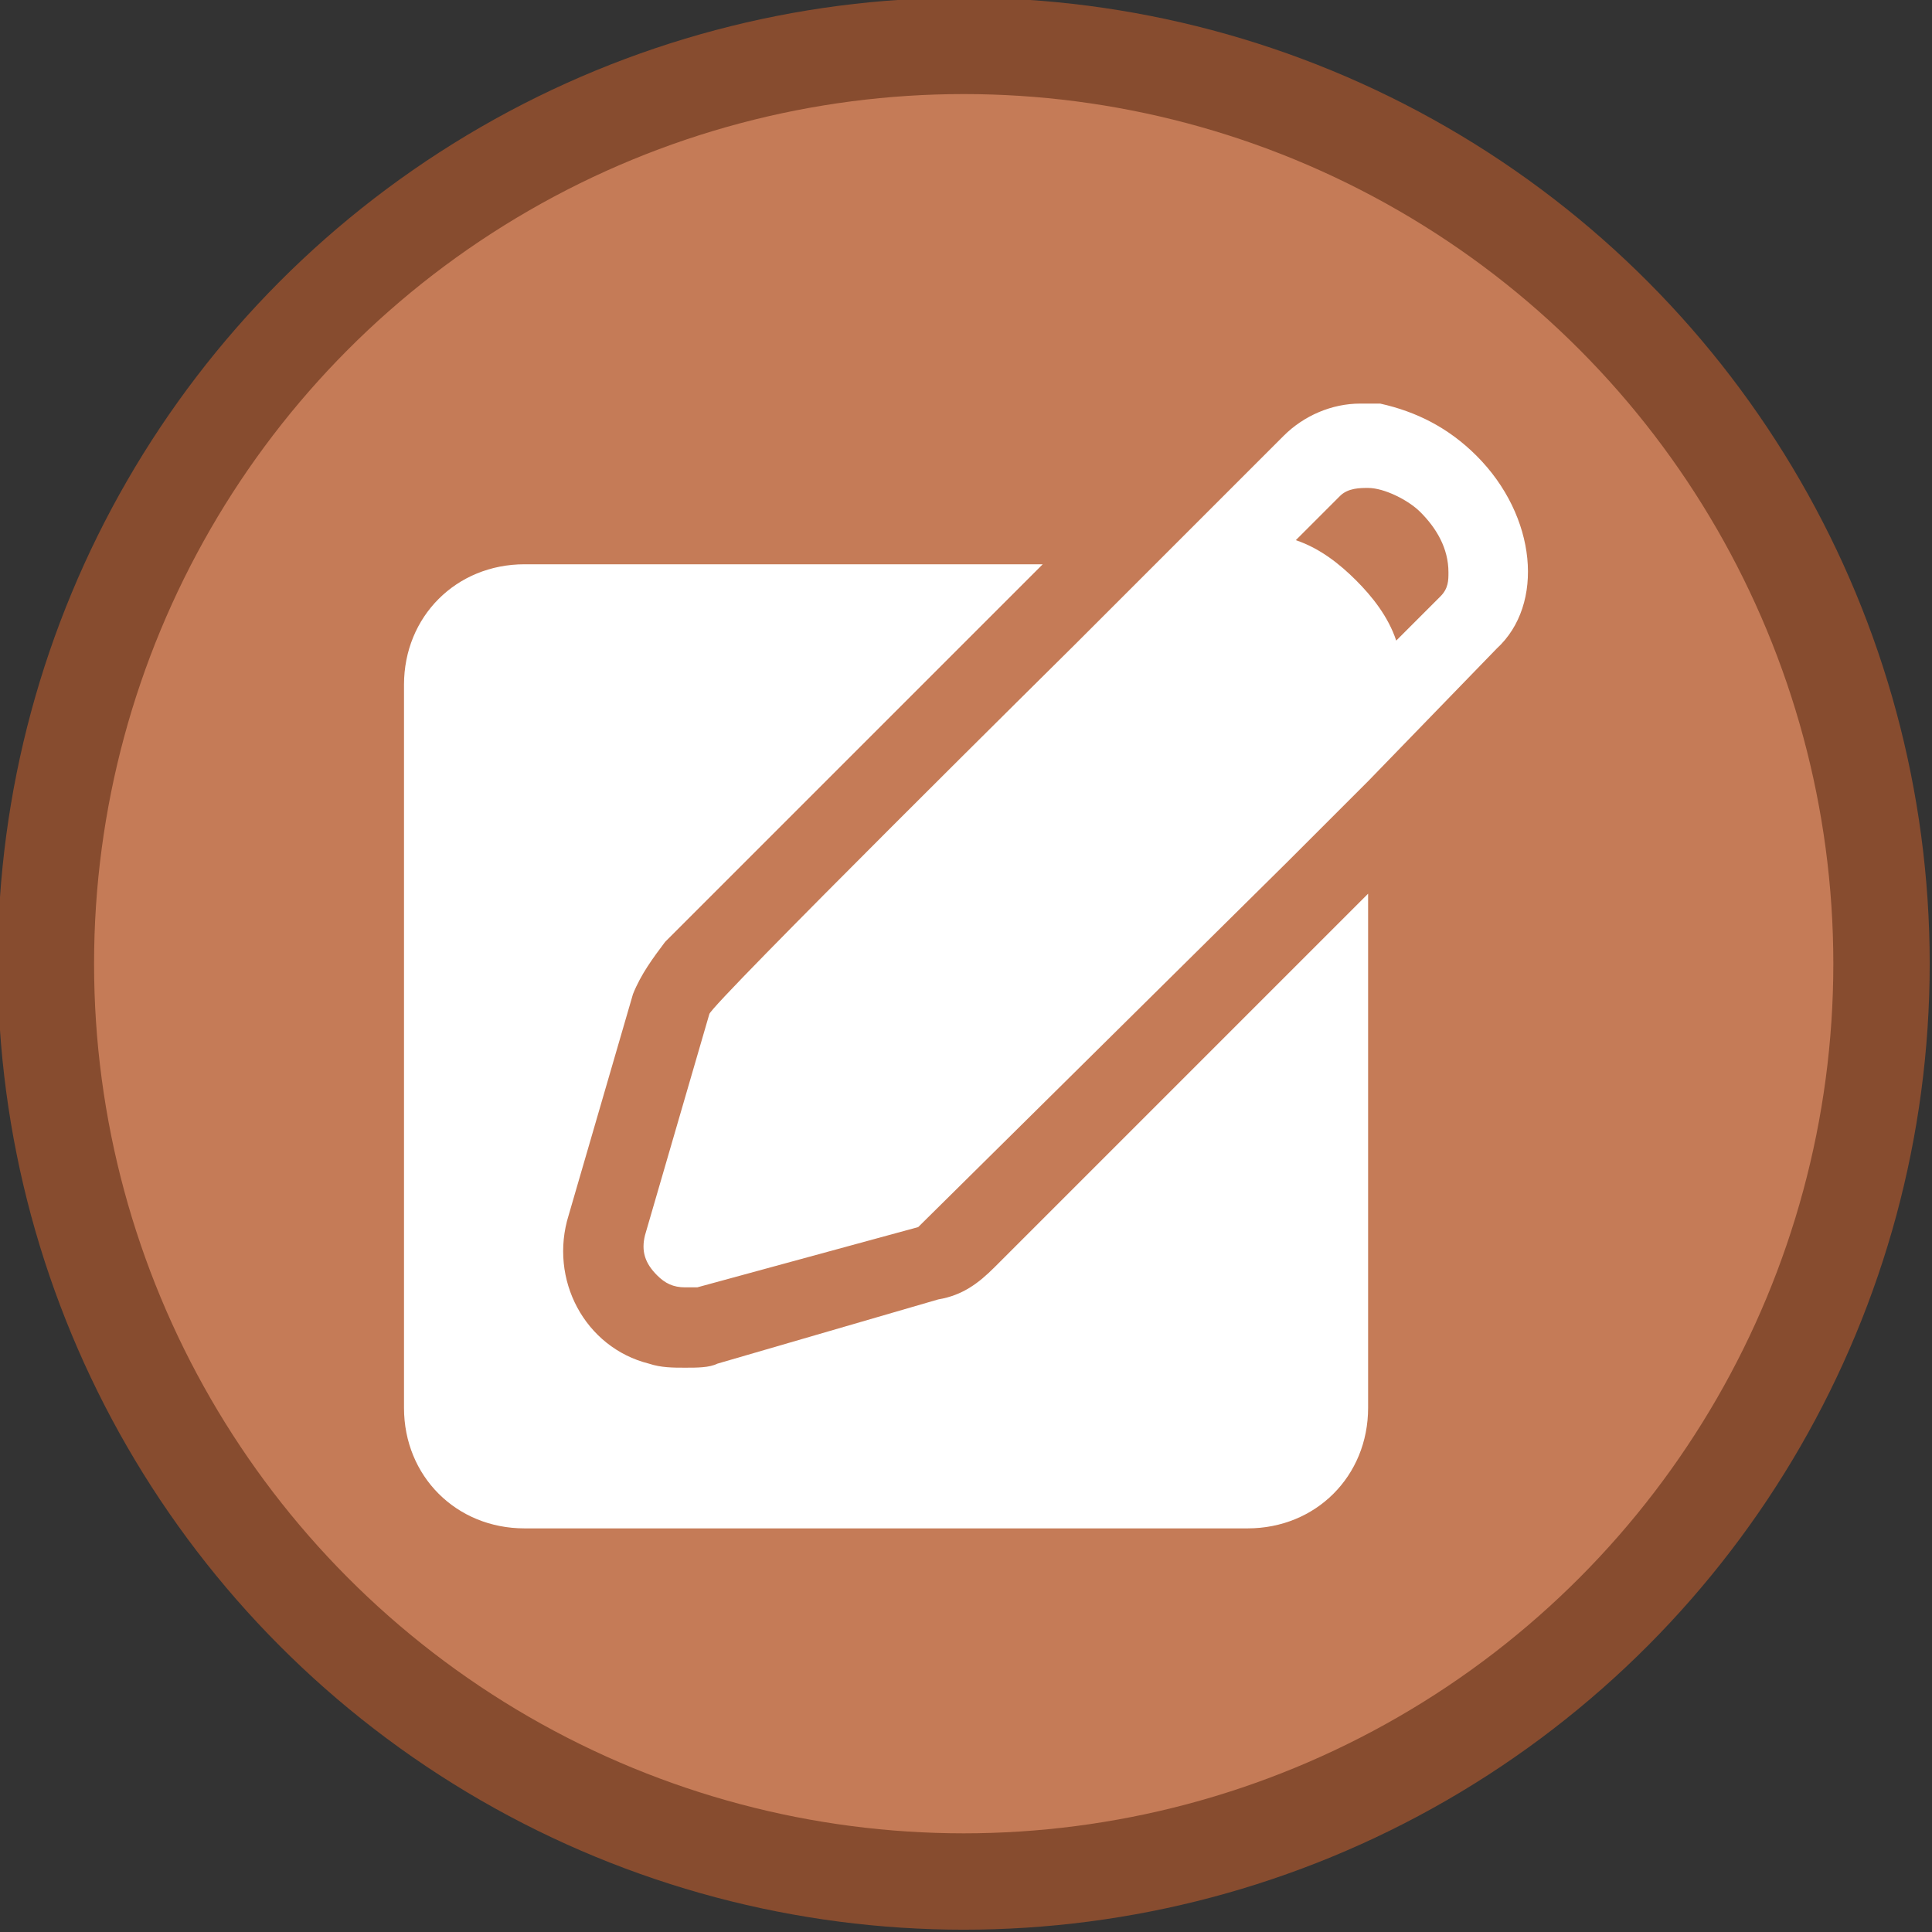 <?xml version="1.0" encoding="UTF-8" standalone="no"?>
<svg
   xmlns:dc="http://purl.org/dc/elements/1.1/"
   xmlns:cc="http://creativecommons.org/ns#"
   xmlns:rdf="http://www.w3.org/1999/02/22-rdf-syntax-ns#"
   xmlns:svg="http://www.w3.org/2000/svg"
   xmlns="http://www.w3.org/2000/svg"
   xmlns:sodipodi="http://sodipodi.sourceforge.net/DTD/sodipodi-0.dtd"
   xmlns:inkscape="http://www.inkscape.org/namespaces/inkscape"
   sodipodi:docname="create-and-modify-your-attributes.svg"
   inkscape:version="1.0 (4035a4fb49, 2020-05-01)"
   id="svg8"
   version="1.1"
   viewBox="0 0 793.75 793.75"
   height="3000"
   width="3000"
   inkscape:export-filename="C:\Users\sam.walker_safe\Documents\GitHub\FMETraining\badges\create-and-modify-attributes-2.png"
   inkscape:export-xdpi="16.379999"
   inkscape:export-ydpi="16.379999">
  <rect x="0" y="0" width="793.75" height="793.75" fill="#333333" stroke="none"/>
  <defs
     id="defs2">
    <inkscape:path-effect
       effect="powerclip"
       id="path-effect1558"
       is_visible="true"
       lpeversion="1"
       inverse="true"
       flatten="false"
       hide_clip="false"
       message="Use fill-rule evenodd on &lt;b&gt;fill and stroke&lt;/b&gt; dialog if no flatten result after convert clip to paths." />
    <inkscape:path-effect
       effect="powerclip"
       id="path-effect1541"
       is_visible="true"
       lpeversion="1"
       inverse="true"
       flatten="false"
       hide_clip="false"
       message="Use fill-rule evenodd on &lt;b&gt;fill and stroke&lt;/b&gt; dialog if no flatten result after convert clip to paths." />
    <clipPath
       clipPathUnits="userSpaceOnUse"
       id="clipPath1554">
      <circle
         r="8.528"
         cy="18.043"
         cx="18.24"
         id="circle1556"
         style="display:none;fill:#ff0000;stroke:none;stroke-width:2.352;stroke-opacity:1" />
      <path
         id="lpe_path-effect1558"
         style="display:block;fill:#ff0000;stroke:none;stroke-width:2.352;stroke-opacity:1"
         class="powerclip"
         d="M -4,-4 H 28 V 28 H -4 Z M 26.768,18.043 A 8.528,8.528 0 0 0 18.24,9.515 8.528,8.528 0 0 0 9.712,18.043 8.528,8.528 0 0 0 18.24,26.571 8.528,8.528 0 0 0 26.768,18.043" />
    </clipPath>
  </defs>
  <sodipodi:namedview
     inkscape:window-maximized="1"
     inkscape:window-y="-8"
     inkscape:window-x="-8"
     inkscape:window-height="1017"
     inkscape:window-width="1920"
     inkscape:pagecheckerboard="true"
     units="px"
     showgrid="false"
     inkscape:document-rotation="0"
     inkscape:current-layer="layer3"
     inkscape:document-units="px"
     inkscape:cy="1854.5322"
     inkscape:cx="231.87889"
     inkscape:zoom="0.175"
     inkscape:pageshadow="2"
     inkscape:pageopacity="0.0"
     borderopacity="1.0"
     bordercolor="#666666"
     pagecolor="#ffffff"
     id="base"
     inkscape:snap-bbox="true"
     inkscape:snap-center="true">
    <sodipodi:guide
       id="guide14"
       orientation="0,3000"
       position="0,793.75" />
    <sodipodi:guide
       id="guide16"
       orientation="3000,0"
       position="793.75,793.75" />
    <sodipodi:guide
       id="guide18"
       orientation="0,-3000"
       position="793.75,0" />
    <sodipodi:guide
       id="guide20"
       orientation="-3000,0"
       position="0,0" />
  </sodipodi:namedview>
  <g
     id="layer1"
     inkscape:groupmode="layer"
     inkscape:label="Layer 1"
     style="display:inline">
    <ellipse
       ry="377.078"
       rx="377.078"
       cy="395.93"
       cx="395.93"
       id="path10"
       style="fill:#c57b57;fill-opacity:1;fill-rule:evenodd;stroke:#874c2f;stroke-width:39.593;stroke-miterlimit:4;stroke-dasharray:none;stroke-opacity:1" />
  </g>
  <g
     inkscape:groupmode="layer"
     id="layer2"
     inkscape:label="Layer 2"
     style="display:inline">
    <g
       transform="matrix(16.504,0,0,16.504,132.974,132.805)"
       id="g1468"
       style="fill:#ffffff">
      <path
         style="fill:#ffffff"
         d="M 16.7,23.5 26,14.2 V 27 c 0,1.7 -1.3,3 -3,3 H 5 C 3.3,30 2,28.7 2,27 V 9 C 2,7.3 3.3,6 5,6 h 12.9 l -2,2 -7.4,7.4 c -0.3,0.4 -0.6,0.8 -0.8,1.3 l -1.6,5.5 c -0.5,1.6 0.4,3.3 2,3.7 C 8.4,26 8.7,26 9,26 c 0.3,0 0.6,0 0.8,-0.1 l 5.5,-1.6 c 0.6,-0.1 1,-0.4 1.4,-0.8 z M 29.2,8.1 26,11.4 v 0 l -2,2 v 0 c 0,0 -9.1,9 -9.2,9.1 L 9.3,24 C 9.2,24 9.1,24 9,24 8.7,24 8.5,23.9 8.3,23.7 8,23.4 7.9,23.1 8,22.7 L 9.6,17.2 C 9.6,17 18.7,8 18.7,8 L 19.5,7.2 20.7,6 V 6 L 23.9,2.8 C 24.4,2.3 25.1,2 25.8,2 h 0.5 c 0.9,0.2 1.7,0.6 2.4,1.3 1.5,1.5 1.7,3.7 0.5,4.8 z M 28,6.2 C 28,5.6 27.7,5.1 27.3,4.7 27,4.4 26.4,4.1 26,4.1 c -0.2,0 -0.5,0 -0.7,0.2 l -1.1,1.1 c 0.6,0.2 1.1,0.6 1.5,1 0.4,0.4 0.8,0.9 1,1.5 L 27.8,6.8 C 28,6.6 28,6.4 28,6.2 Z"
         id="path1457" />
    </g>
  </g>
  <g
     inkscape:groupmode="layer"
     id="layer3"
     inkscape:label="Layer 3"
     style="display:none">
    <g
       style="fill:#ffffff"
       id="g1514"
       transform="matrix(18.83,0,0,18.83,170.914,170.914)"
       clip-path="url(#clipPath1554)"
       inkscape:path-effect="#path-effect1558">
      <path
         d="M 7,23 H 2 A 1,1 0 0 1 1,22 V 2 A 1,1 0 0 1 2,1 h 5 z m 2,0 h 6 V 1 H 9 Z M 22,1 h -5 v 22 h 5 a 1,1 0 0 0 1,-1 V 2 A 1,1 0 0 0 22,1 Z"
         id="path1500"
         style="fill:#ffffff"
         inkscape:original-d="M 7,23 H 2 A 1,1 0 0 1 1,22 V 2 A 1,1 0 0 1 2,1 h 5 z m 2,0 h 6 V 1 H 9 Z M 22,1 h -5 v 22 h 5 a 1,1 0 0 0 1,-1 V 2 A 1,1 0 0 0 22,1 Z" />
    </g>
  </g>
  <g
     inkscape:groupmode="layer"
     id="layer5"
     inkscape:label="Layer 5"
     style="display:none" />
  <g
     inkscape:groupmode="layer"
     id="layer4"
     inkscape:label="Layer 4"
     style="display:none">
    <g
       style="fill:#ffffff"
       id="g1528"
       transform="matrix(2.557,0,0,2.557,386.513,382.809)">
      <path
         id="path1517"
         d="M 50,1.2 C 23.1,1.2 1.2,23 1.2,50 1.2,77 23.1,98.8 50,98.8 76.9,98.8 98.8,77 98.8,50 98.8,23 76.9,1.2 50,1.2 Z M 74.4,53.5 H 53.5 v 20.9 c 0,2 -1.5,3.5 -3.5,3.5 -2,0 -3.5,-1.5 -3.5,-3.5 V 53.5 H 25.6 c -2,0 -3.5,-1.5 -3.5,-3.5 0,-2 1.5,-3.5 3.5,-3.5 H 46.5 V 25.6 c 0,-2 1.5,-3.5 3.5,-3.5 2,0 3.5,1.5 3.5,3.5 v 20.9 h 20.9 c 2,0 3.5,1.5 3.5,3.5 0,2 -1.6,3.5 -3.5,3.5 z"
         style="fill:#ffffff" />
    </g>
  </g>
</svg>
